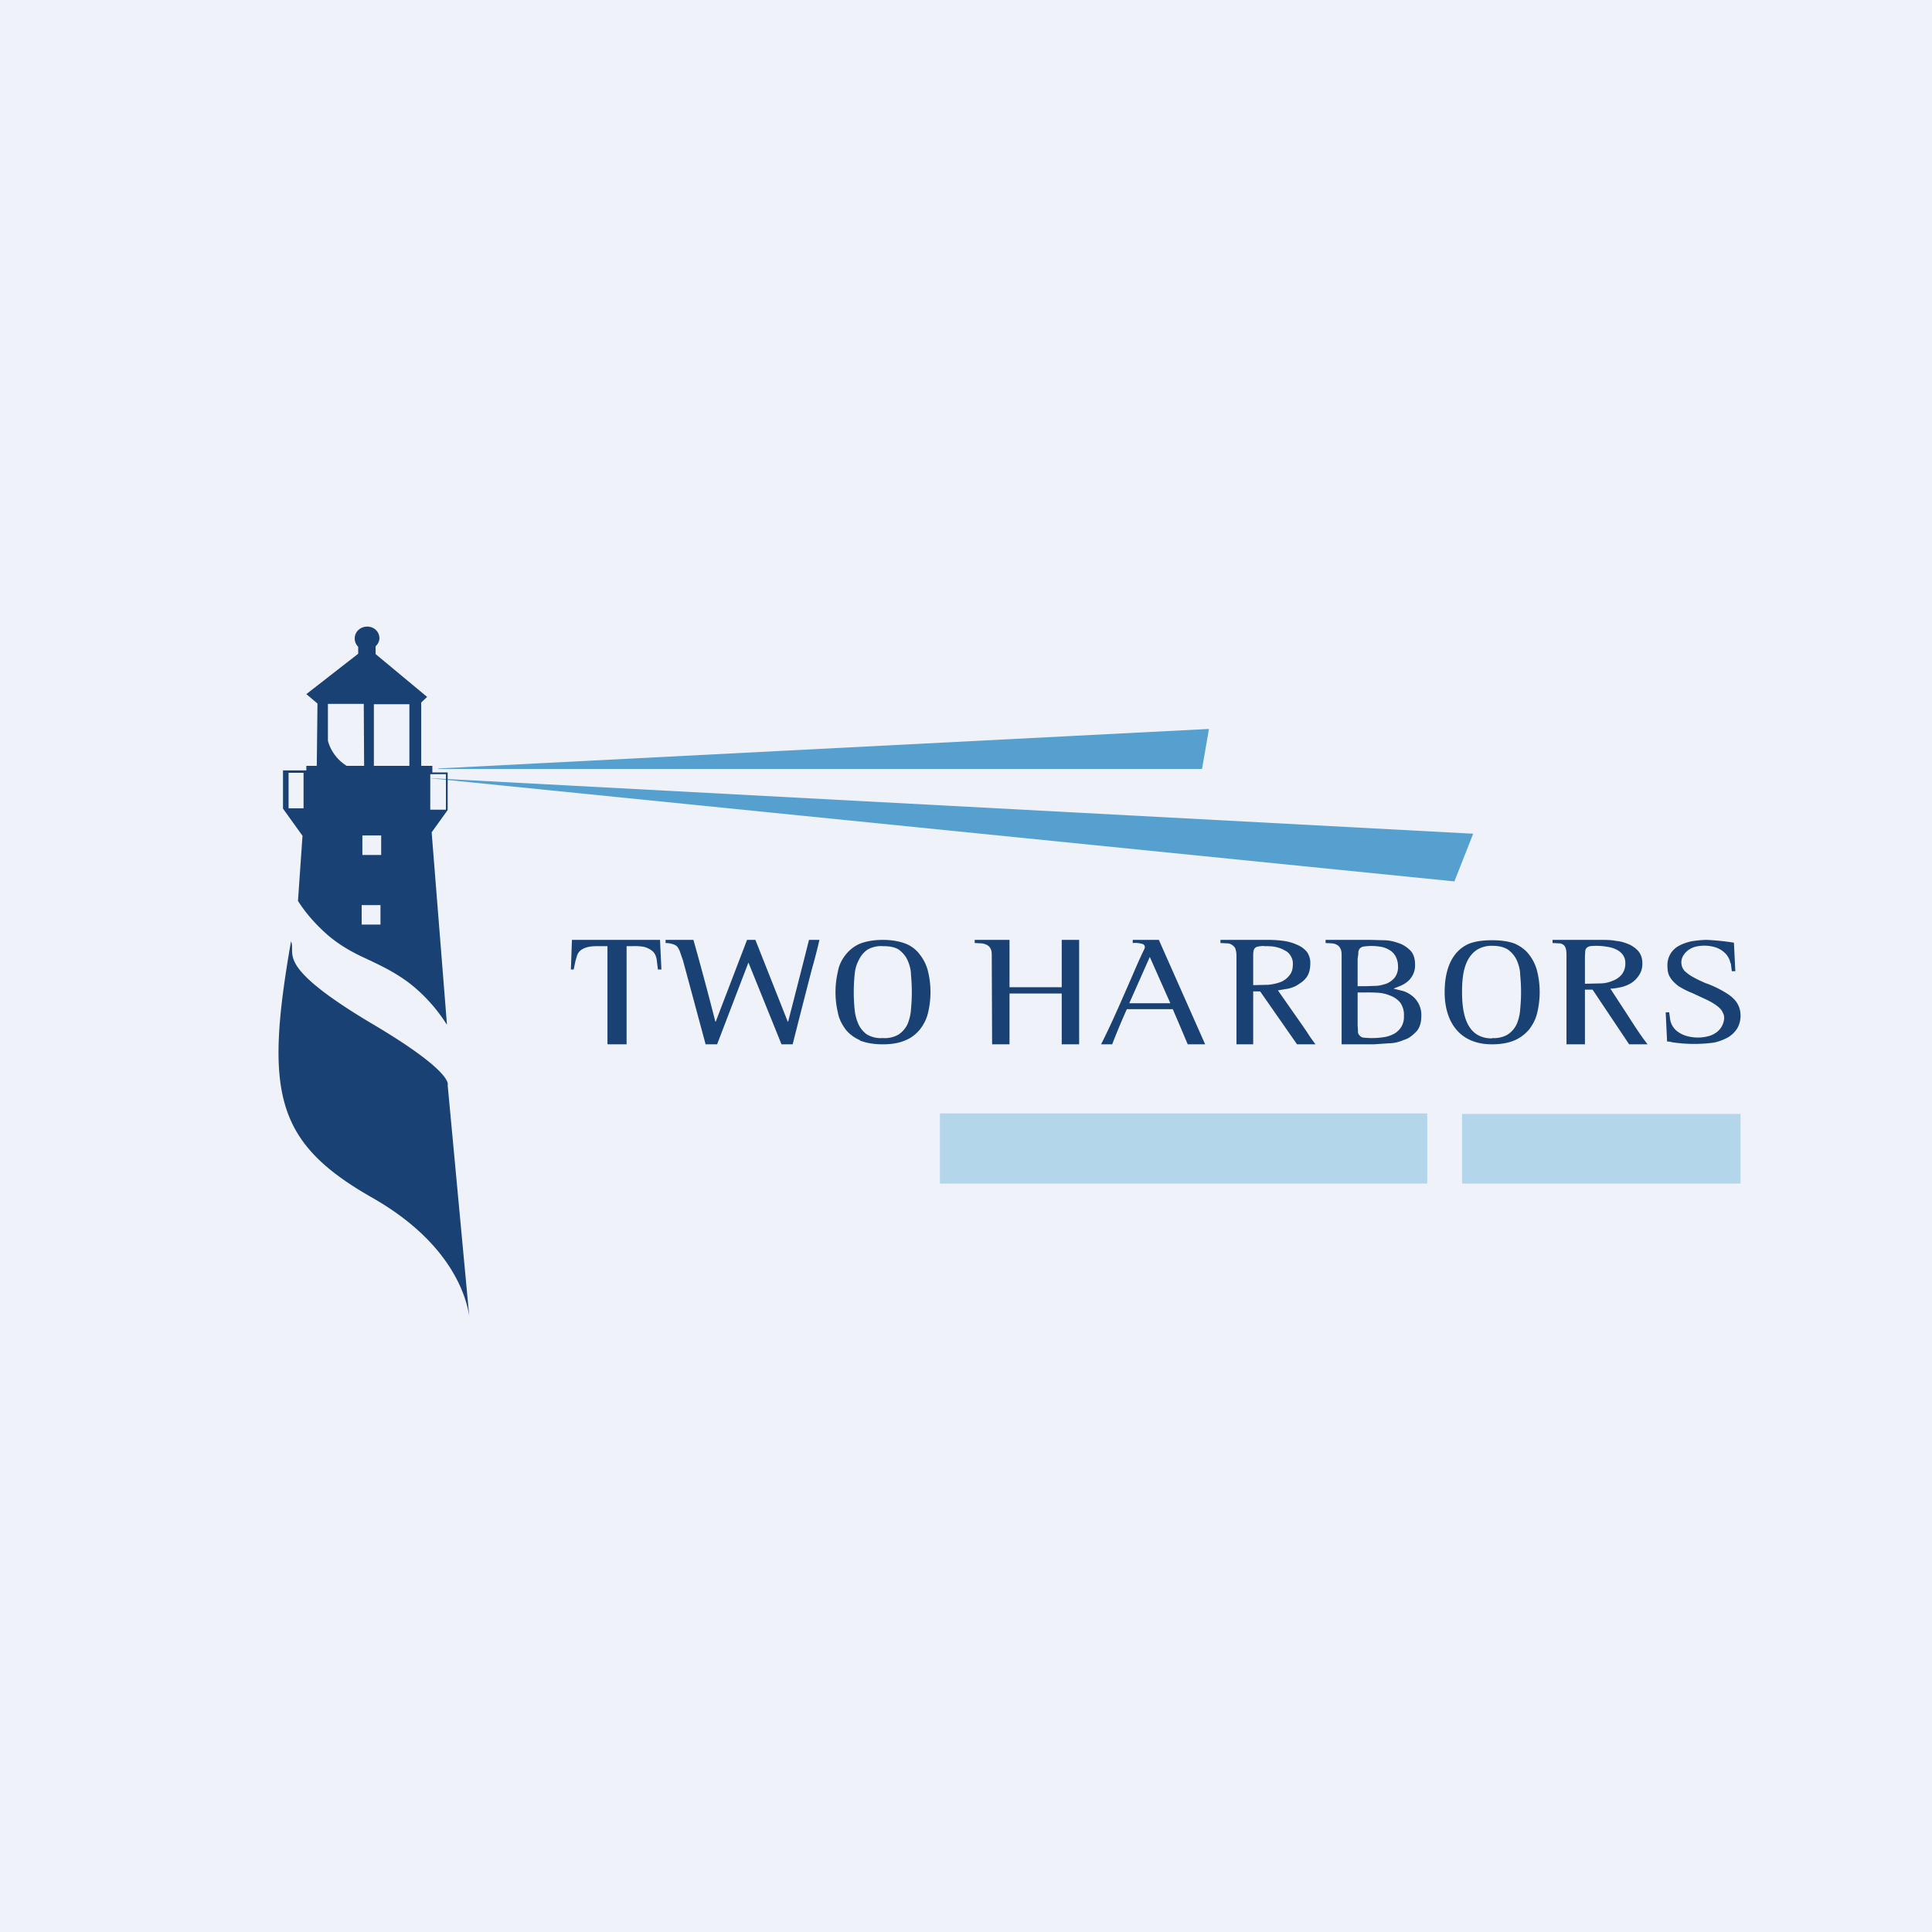 <?xml version="1.0" encoding="UTF-8"?>
<!-- generated by Finnhub -->
<svg viewBox="0 0 55.5 55.5" xmlns="http://www.w3.org/2000/svg">
<path d="M 0,0 H 55.5 V 55.5 H 0 Z" fill="rgb(239, 242, 248)"/>
<path d="M 12.59,22.075 L 34.73,20.94 L 34.53,22.09 H 12.6 Z M 12.3,22.35 L 42.32,23.95 L 41.78,25.32 L 12.29,22.35 Z" fill="rgb(86, 160, 207)"/>
<path d="M 10.79,18.565 A 0.33,0.33 0 0,0 10.9,18.34 C 10.9,18.15 10.75,18 10.55,18 C 10.35,18 10.19,18.15 10.19,18.34 C 10.19,18.44 10.23,18.52 10.29,18.58 V 18.78 L 8.8,19.94 L 9.12,20.21 L 9.1,22 A 18.63,18.63 0 0,1 8.8,22 V 22.13 H 8.13 V 23.23 L 8.69,24.01 L 8.56,25.88 C 8.8,26.26 9.11,26.6 9.46,26.9 C 9.89,27.25 10.26,27.42 10.65,27.6 C 11,27.77 11.36,27.94 11.77,28.25 C 12.05,28.47 12.46,28.84 12.84,29.44 L 12.4,23.91 L 12.63,23.59 L 12.86,23.27 V 22.19 H 12.42 V 22 H 12.1 V 20.18 L 12.27,20.02 L 10.79,18.79 V 18.59 Z M 10.46,22 L 10.45,20.22 H 9.42 V 21.27 C 9.42,21.29 9.52,21.73 9.96,22 H 10.46 Z M 11.76,22 V 20.23 H 10.74 V 22 H 11.75 Z M 10.95,24 H 10.41 V 24.56 H 10.95 V 24 Z M 10.39,26 H 10.93 V 26.56 H 10.39 V 26 Z M 8.29,22.2 V 23.22 H 8.72 V 22.2 H 8.28 Z M 12.36,23.26 V 22.24 H 12.81 V 23.26 H 12.36 Z M 8.36,27.04 C 8.39,27.11 8.39,27.18 8.39,27.26 C 8.39,27.57 8.37,28.03 10.69,29.41 C 13.06,30.81 12.86,31.17 12.86,31.17 L 13.48,37.81 C 13.4,37.27 12.98,35.71 10.7,34.41 C 7.9,32.82 7.6,31.39 8.36,27.04 Z M 13.5,38 L 13.48,37.8 L 13.5,38 Z" fill="rgb(25, 65, 116)" fill-rule="evenodd"/>
<path d="M 17.45,29.985 V 27.18 H 17.2 C 17.09,27.18 16.98,27.18 16.87,27.21 A 0.52,0.52 0 0,0 16.68,27.3 A 0.33,0.33 0 0,0 16.58,27.44 L 16.53,27.61 L 16.48,27.85 H 16.4 L 16.43,27 H 18.96 L 19,27.85 H 18.9 L 18.87,27.61 A 0.56,0.56 0 0,0 18.82,27.42 A 0.34,0.34 0 0,0 18.7,27.29 A 0.64,0.64 0 0,0 18.5,27.2 A 1.5,1.5 0 0,0 18.17,27.18 H 18 V 30 H 17.46 Z M 19.62,27.59 L 19.54,27.36 A 0.55,0.55 0 0,0 19.46,27.2 A 0.28,0.28 0 0,0 19.32,27.12 A 0.7,0.7 0 0,0 19.12,27.09 V 27 H 19.92 A 94.73,94.73 0 0,1 20.55,29.35 H 20.56 L 21.46,27 H 21.7 L 22.63,29.35 H 22.64 A 350.52,350.52 0 0,0 23.24,27 H 23.54 A 17.01,17.01 0 0,1 23.32,27.85 A 416,416 0 0,0 22.77,30 H 22.45 L 21.5,27.65 L 20.6,30 H 20.27 L 19.62,27.59 Z M 24.7,29.89 C 24.88,29.96 25.1,30 25.36,30 C 25.63,30 25.84,29.96 26.02,29.88 C 26.19,29.81 26.32,29.7 26.43,29.57 C 26.54,29.42 26.62,29.27 26.66,29.09 A 2.53,2.53 0 0,0 26.66,27.91 A 1.24,1.24 0 0,0 26.43,27.43 C 26.33,27.29 26.19,27.18 26.02,27.11 C 25.84,27.04 25.62,27 25.36,27 S 24.88,27.04 24.7,27.11 C 24.54,27.18 24.4,27.29 24.29,27.43 C 24.18,27.57 24.1,27.73 24.07,27.91 A 2.56,2.56 0 0,0 24.07,29.09 C 24.1,29.26 24.18,29.42 24.29,29.57 C 24.39,29.7 24.54,29.81 24.7,29.88 Z M 24.55,28.99 A 4.95,4.95 0 0,1 24.55,28.01 C 24.56,27.86 24.6,27.71 24.67,27.58 A 0.75,0.75 0 0,1 24.92,27.28 A 0.79,0.79 0 0,1 25.37,27.18 C 25.57,27.18 25.71,27.21 25.82,27.28 C 25.93,27.36 26.02,27.47 26.07,27.58 C 26.13,27.72 26.17,27.86 26.17,28.01 A 5.1,5.1 0 0,1 26.17,28.99 A 1.3,1.3 0 0,1 26.07,29.42 A 0.73,0.73 0 0,1 25.81,29.72 A 0.79,0.79 0 0,1 25.36,29.82 A 0.79,0.79 0 0,1 24.91,29.72 A 0.73,0.73 0 0,1 24.66,29.42 A 1.3,1.3 0 0,1 24.55,28.99 Z M 35.49,27.26 C 35.51,27.32 35.52,27.39 35.52,27.46 V 30 H 36 V 28.48 H 36.2 L 37.26,30 H 37.79 A 4.71,4.71 0 0,1 37.54,29.64 L 37.41,29.45 L 36.71,28.45 L 37.01,28.4 C 37.13,28.37 37.23,28.33 37.31,28.27 C 37.41,28.21 37.49,28.14 37.55,28.05 C 37.61,27.95 37.64,27.83 37.64,27.69 A 0.54,0.54 0 0,0 37.54,27.34 A 0.73,0.73 0 0,0 37.26,27.14 A 1.34,1.34 0 0,0 36.88,27.03 A 3.1,3.1 0 0,0 36.46,27 H 35.06 V 27.09 L 35.26,27.1 C 35.31,27.1 35.36,27.12 35.4,27.15 C 35.44,27.18 35.47,27.21 35.49,27.25 Z M 36.43,28.29 L 36,28.3 V 27.47 C 36,27.34 36,27.21 36.15,27.19 C 36.21,27.18 36.27,27.17 36.33,27.18 C 36.43,27.18 36.53,27.18 36.63,27.2 C 36.73,27.22 36.82,27.25 36.9,27.3 C 36.97,27.33 37.03,27.38 37.07,27.45 A 0.4,0.4 0 0,1 37.14,27.69 C 37.14,27.83 37.11,27.94 37.04,28.02 A 0.6,0.6 0 0,1 36.79,28.21 C 36.68,28.25 36.55,28.28 36.43,28.29 Z M 28.49,27.46 C 28.49,27.39 28.49,27.32 28.46,27.26 A 0.24,0.24 0 0,0 28.36,27.15 A 0.4,0.4 0 0,0 28.2,27.1 L 28,27.09 V 27 H 29 V 28.36 H 30.5 V 27 H 31 V 30 H 30.5 V 28.54 H 29 V 30 H 28.5 L 28.49,27.46 Z M 33.29,27 L 34.62,30 H 34.12 L 33.87,29.41 L 33.69,28.99 H 32.37 C 32.09,29.62 31.95,30 31.95,30 H 31.63 C 31.91,29.45 32.16,28.87 32.41,28.3 C 32.57,27.94 32.71,27.59 32.88,27.25 A 0.02,0.02 0 0,1 32.88,27.24 A 0.08,0.08 0 0,0 32.88,27.17 A 0.1,0.1 0 0,0 32.83,27.12 A 0.75,0.75 0 0,0 32.54,27.09 V 27 H 33.28 Z M 32.44,28.82 H 33.62 L 33.03,27.49 L 32.44,28.82 Z M 38.54,27.46 C 38.54,27.39 38.54,27.32 38.51,27.26 A 0.23,0.23 0 0,0 38.42,27.15 A 0.36,0.36 0 0,0 38.27,27.1 L 38.08,27.09 V 27 H 39.38 L 39.75,27.01 C 39.89,27.01 40.03,27.04 40.17,27.09 C 40.3,27.13 40.42,27.21 40.51,27.3 C 40.61,27.4 40.65,27.54 40.65,27.72 A 0.6,0.6 0 0,1 40.43,28.2 A 0.78,0.78 0 0,1 40.23,28.32 L 40.03,28.4 L 40.31,28.47 C 40.41,28.5 40.49,28.55 40.57,28.61 A 0.7,0.7 0 0,1 40.83,29.19 C 40.83,29.38 40.78,29.53 40.69,29.63 C 40.59,29.73 40.48,29.83 40.34,29.87 C 40.2,29.93 40.05,29.97 39.9,29.97 L 39.46,30 H 38.54 V 27.46 Z M 39,28.33 H 39.25 L 39.52,28.32 C 39.62,28.32 39.72,28.29 39.82,28.26 C 39.92,28.22 40,28.16 40.06,28.09 A 0.5,0.5 0 0,0 40.16,27.75 C 40.16,27.64 40.13,27.55 40.09,27.47 A 0.47,0.47 0 0,0 39.93,27.3 A 0.72,0.72 0 0,0 39.68,27.2 A 1.6,1.6 0 0,0 39.18,27.19 A 0.2,0.2 0 0,0 39.07,27.24 A 0.2,0.2 0 0,0 39.02,27.35 V 27.4 L 39,27.55 V 28.33 Z M 39,29.45 L 39.01,29.6 V 29.65 C 39.01,29.69 39.04,29.73 39.07,29.76 S 39.14,29.81 39.2,29.81 A 2.2,2.2 0 0,0 39.78,29.79 A 0.9,0.9 0 0,0 40.06,29.69 A 0.57,0.57 0 0,0 40.26,29.49 A 0.55,0.55 0 0,0 40.33,29.19 A 0.61,0.61 0 0,0 40.23,28.81 A 0.66,0.66 0 0,0 39.96,28.61 A 1.1,1.1 0 0,0 39.61,28.52 A 4.35,4.35 0 0,0 39.25,28.51 H 39 V 29.45 Z M 41.5,28.5 C 41.5,29.37 41.94,30 42.86,30 C 43.12,30 43.34,29.96 43.52,29.88 C 43.68,29.81 43.82,29.7 43.93,29.57 C 44.04,29.42 44.12,29.27 44.16,29.09 A 2.52,2.52 0 0,0 44.16,27.91 A 1.24,1.24 0 0,0 43.93,27.43 C 43.83,27.29 43.69,27.19 43.52,27.11 C 43.34,27.04 43.12,27.01 42.86,27.01 S 42.38,27.04 42.2,27.11 C 41.65,27.35 41.5,27.95 41.5,28.5 Z M 42.86,29.83 C 42.11,29.83 42,29.09 42,28.5 C 42,28.08 42.04,27.55 42.42,27.29 A 0.79,0.79 0 0,1 42.87,27.17 C 43.07,27.17 43.21,27.21 43.32,27.28 C 43.43,27.36 43.52,27.47 43.57,27.58 C 43.63,27.72 43.67,27.86 43.67,28.01 A 4.84,4.84 0 0,1 43.67,28.99 A 1.3,1.3 0 0,1 43.57,29.42 A 0.73,0.73 0 0,1 43.31,29.72 A 0.79,0.79 0 0,1 42.86,29.82 Z M 45,27.45 C 45,27.27 44.98,27.12 44.8,27.1 L 44.6,27.09 V 27 H 46 C 46.14,27 46.28,27 46.43,27.03 C 46.56,27.04 46.68,27.08 46.8,27.13 C 46.91,27.18 47,27.25 47.07,27.33 C 47.14,27.42 47.18,27.53 47.18,27.67 S 47.15,27.92 47.08,28.02 A 0.73,0.73 0 0,1 46.86,28.24 A 1,1 0 0,1 46.56,28.36 C 46.46,28.38 46.36,28.4 46.26,28.4 L 46.71,29.09 C 46.91,29.4 47.11,29.72 47.33,30 H 46.8 L 45.75,28.43 H 45.53 V 30 H 45 V 27.45 Z M 45.53,28.26 L 45.97,28.25 C 46.1,28.25 46.22,28.22 46.34,28.17 A 0.6,0.6 0 0,0 46.59,27.99 A 0.5,0.5 0 0,0 46.69,27.67 A 0.39,0.39 0 0,0 46.62,27.43 A 0.52,0.52 0 0,0 46.44,27.28 A 0.86,0.86 0 0,0 46.18,27.2 A 1.74,1.74 0 0,0 45.68,27.18 A 0.2,0.2 0 0,0 45.58,27.23 A 0.14,0.14 0 0,0 45.54,27.31 L 45.53,27.46 V 28.26 Z M 49.72,27.67 L 49.75,27.9 H 49.85 L 49.81,27.08 A 6.99,6.99 0 0,0 49.03,27 C 48.88,27 48.73,27.02 48.59,27.04 C 48.46,27.07 48.34,27.11 48.23,27.17 A 0.62,0.62 0 0,0 47.9,27.74 C 47.9,27.88 47.92,27.99 47.98,28.08 C 48.04,28.18 48.13,28.26 48.22,28.33 C 48.35,28.41 48.49,28.48 48.62,28.53 L 49.05,28.73 C 49.17,28.79 49.29,28.86 49.39,28.95 A 0.4,0.4 0 0,1 49.49,29.09 C 49.52,29.14 49.53,29.19 49.53,29.25 A 0.55,0.55 0 0,1 49.33,29.64 A 0.71,0.71 0 0,1 49.1,29.76 A 1.19,1.19 0 0,1 48.45,29.76 A 0.83,0.83 0 0,1 48.2,29.64 A 0.55,0.55 0 0,1 47.98,29.3 L 47.95,29.08 H 47.85 L 47.89,29.92 C 47.92,29.92 47.97,29.92 48.03,29.94 A 4.24,4.24 0 0,0 49.24,29.95 C 49.38,29.92 49.51,29.87 49.64,29.8 A 0.8,0.8 0 0,0 49.9,29.55 C 49.97,29.43 50,29.31 50,29.18 A 0.7,0.7 0 0,0 49.95,28.91 A 0.67,0.67 0 0,0 49.82,28.71 A 1.1,1.1 0 0,0 49.61,28.54 A 3,3 0 0,0 48.99,28.24 C 48.88,28.19 48.76,28.14 48.66,28.08 C 48.56,28.03 48.48,27.97 48.4,27.9 A 0.37,0.37 0 0,1 48.35,27.46 C 48.39,27.39 48.44,27.34 48.49,27.3 A 0.61,0.61 0 0,1 48.69,27.2 A 1.1,1.1 0 0,1 49.27,27.21 C 49.36,27.24 49.44,27.28 49.51,27.34 A 0.54,0.54 0 0,1 49.71,27.67 Z" fill="rgb(25, 65, 116)"/>
<path d="M 40.99,31.985 H 27 V 34 H 41 V 32 Z M 50,32 H 42 V 34 H 50 V 32 Z" fill="rgb(37, 148, 205)" opacity=".3"/>
</svg>
